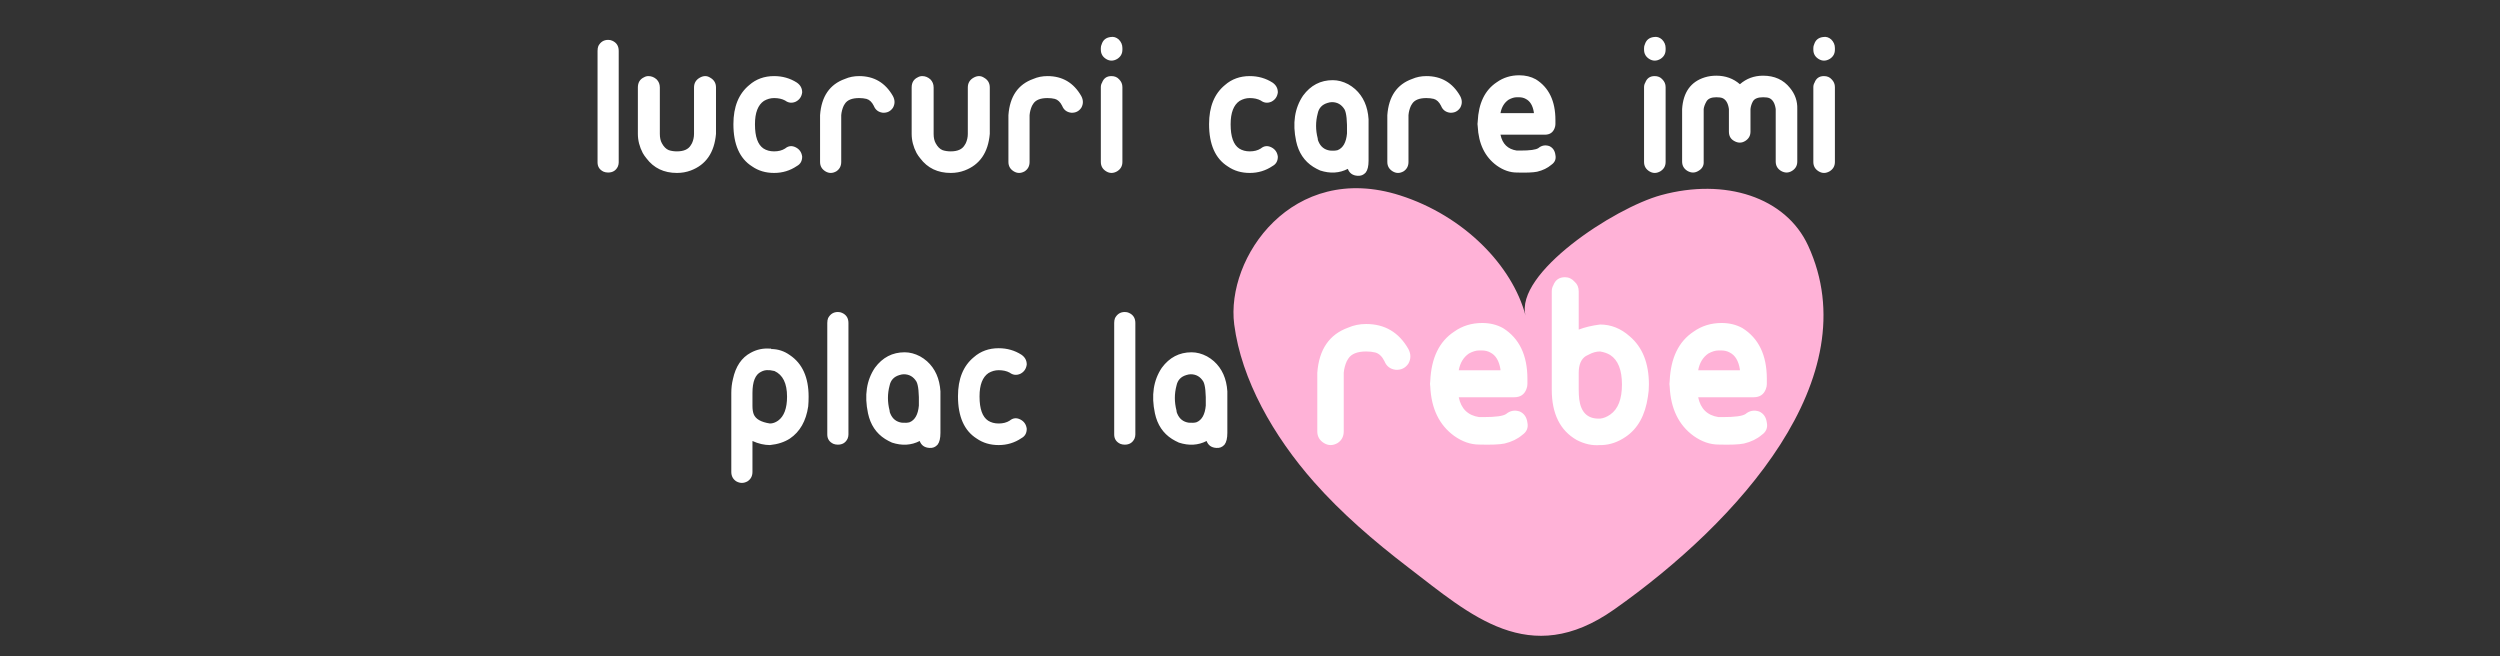 <svg width="983" height="258" viewBox="0 0 983 258" fill="none" xmlns="http://www.w3.org/2000/svg">
<rect x="0" y="0" width="983" height="258" fill="#333333" stroke="none"/>
<path d="M516.708 189.58C500.695 171.463 488.112 149.279 485.296 127.6C481.887 101.343 508.156 63.283 550.521 76.832C575.716 84.886 594.693 104.514 599.861 124.145C595.492 107.494 634.61 81.79 653.17 76.72C678.297 69.857 702.196 77.505 710.962 96.595C734.861 148.55 683.351 205.399 634.639 239.672C601.289 263.15 578.18 241.809 553.713 223.095C540.142 212.714 527.41 201.69 516.708 189.58Z" fill="#FFB2D7"/>
<path d="M243.277 20V63.84C243.277 64.373 243.17 64.907 242.957 65.44C242.21 67.04 240.93 67.84 239.117 67.84C238.477 67.84 237.89 67.733 237.357 67.52C235.757 66.773 234.957 65.547 234.957 63.84V20C234.957 19.253 235.064 18.613 235.277 18.08C236.13 16.48 237.41 15.68 239.117 15.68C239.757 15.68 240.29 15.787 240.717 16C242.424 16.747 243.277 18.08 243.277 20ZM254.969 29.92C256.142 29.92 257.209 30.347 258.169 31.2C259.022 32.053 259.449 33.12 259.449 34.4V52.64C259.449 54.133 259.715 55.36 260.249 56.32C260.995 57.707 261.902 58.613 262.969 59.04C263.929 59.36 264.995 59.52 266.169 59.52C268.835 59.52 270.649 58.72 271.609 57.12L272.089 56.32C272.622 55.147 272.889 53.92 272.889 52.64V34.4C272.889 32.693 273.635 31.413 275.129 30.56C276.622 29.707 278.009 29.707 279.289 30.56C280.782 31.413 281.529 32.693 281.529 34.4V52.64C280.889 60 277.582 64.8 271.609 67.04C269.902 67.68 268.089 68 266.169 68C261.049 68 257.049 66.08 254.169 62.24C253.635 61.6 253.155 60.907 252.729 60.16C251.449 57.707 250.809 55.2 250.809 52.64V34.4C250.809 32.48 251.609 31.147 253.209 30.4C253.742 30.08 254.329 29.92 254.969 29.92ZM304.376 29.92C307.682 29.92 310.669 30.773 313.336 32.48C314.722 33.44 315.416 34.72 315.416 36.32C315.202 38.027 314.349 39.253 312.856 40C311.362 40.64 309.976 40.48 308.696 39.52C307.522 38.88 306.082 38.56 304.376 38.56C302.989 38.56 301.656 38.933 300.376 39.68C298.029 41.28 296.856 44.32 296.856 48.8V48.96C296.856 53.76 297.976 56.907 300.216 58.4C301.389 59.147 302.776 59.52 304.376 59.52C306.082 59.52 307.522 59.147 308.696 58.4C309.976 57.333 311.362 57.173 312.856 57.92C314.349 58.667 315.202 59.893 315.416 61.6C315.416 63.307 314.722 64.533 313.336 65.28C310.669 67.093 307.682 68 304.376 68C301.069 68 298.189 67.147 295.736 65.44C290.829 62.347 288.376 56.8 288.376 48.8C288.376 41.973 290.456 36.853 294.616 33.44C297.282 31.093 300.536 29.92 304.376 29.92ZM337.809 29.92C343.676 29.92 348.103 32.533 351.089 37.76C351.943 39.36 351.943 40.907 351.089 42.4C350.129 43.787 348.796 44.427 347.089 44.32C345.383 44.107 344.209 43.2 343.569 41.6C342.823 40.107 341.863 39.2 340.689 38.88C339.836 38.667 338.876 38.56 337.809 38.56C335.036 38.56 333.169 39.307 332.209 40.8C332.103 41.013 331.943 41.28 331.729 41.6C331.196 42.773 330.876 44 330.769 45.28V63.68C330.769 65.28 330.129 66.507 328.849 67.36C327.356 68.213 325.916 68.213 324.529 67.36C323.143 66.507 322.449 65.28 322.449 63.68V45.28C322.983 37.92 326.236 33.173 332.209 31.04C333.916 30.293 335.783 29.92 337.809 29.92ZM362.625 29.92C363.798 29.92 364.865 30.347 365.825 31.2C366.678 32.053 367.105 33.12 367.105 34.4V52.64C367.105 54.133 367.372 55.36 367.905 56.32C368.652 57.707 369.558 58.613 370.625 59.04C371.585 59.36 372.652 59.52 373.825 59.52C376.492 59.52 378.305 58.72 379.265 57.12L379.745 56.32C380.278 55.147 380.545 53.92 380.545 52.64V34.4C380.545 32.693 381.292 31.413 382.785 30.56C384.278 29.707 385.665 29.707 386.945 30.56C388.438 31.413 389.185 32.693 389.185 34.4V52.64C388.545 60 385.238 64.8 379.265 67.04C377.558 67.68 375.745 68 373.825 68C368.705 68 364.705 66.08 361.825 62.24C361.292 61.6 360.812 60.907 360.385 60.16C359.105 57.707 358.465 55.2 358.465 52.64V34.4C358.465 32.48 359.265 31.147 360.865 30.4C361.398 30.08 361.985 29.92 362.625 29.92ZM411.872 29.92C417.739 29.92 422.165 32.533 425.152 37.76C426.005 39.36 426.005 40.907 425.152 42.4C424.192 43.787 422.859 44.427 421.152 44.32C419.445 44.107 418.272 43.2 417.632 41.6C416.885 40.107 415.925 39.2 414.752 38.88C413.899 38.667 412.939 38.56 411.872 38.56C409.099 38.56 407.232 39.307 406.272 40.8C406.165 41.013 406.005 41.28 405.792 41.6C405.259 42.773 404.939 44 404.832 45.28V63.68C404.832 65.28 404.192 66.507 402.912 67.36C401.419 68.213 399.979 68.213 398.592 67.36C397.205 66.507 396.512 65.28 396.512 63.68V45.28C397.045 37.92 400.299 33.173 406.272 31.04C407.979 30.293 409.845 29.92 411.872 29.92ZM436.688 14.56C437.861 14.347 438.928 14.667 439.888 15.52C440.848 16.48 441.328 17.6 441.328 18.88V19.52C441.328 21.12 440.634 22.347 439.247 23.2C437.754 24.053 436.314 24.053 434.928 23.2C433.541 22.347 432.848 21.12 432.848 19.52V18.88C432.848 18.347 432.954 17.867 433.168 17.44C433.701 15.733 434.874 14.773 436.688 14.56ZM437.008 29.92C438.288 29.92 439.301 30.347 440.048 31.2C440.901 32.053 441.328 33.067 441.328 34.24V63.68C441.328 65.28 440.634 66.507 439.247 67.36C437.754 68.213 436.314 68.213 434.928 67.36C433.541 66.507 432.848 65.28 432.848 63.68V34.24C432.848 33.6 433.008 33.013 433.328 32.48C433.968 30.773 435.194 29.92 437.008 29.92ZM491.407 29.92C494.714 29.92 497.7 30.773 500.367 32.48C501.754 33.44 502.447 34.72 502.447 36.32C502.234 38.027 501.38 39.253 499.887 40C498.394 40.64 497.007 40.48 495.727 39.52C494.554 38.88 493.114 38.56 491.407 38.56C490.02 38.56 488.687 38.933 487.407 39.68C485.06 41.28 483.887 44.32 483.887 48.8V48.96C483.887 53.76 485.007 56.907 487.247 58.4C488.42 59.147 489.807 59.52 491.407 59.52C493.114 59.52 494.554 59.147 495.727 58.4C497.007 57.333 498.394 57.173 499.887 57.92C501.38 58.667 502.234 59.893 502.447 61.6C502.447 63.307 501.754 64.533 500.367 65.28C497.7 67.093 494.714 68 491.407 68C488.1 68 485.22 67.147 482.767 65.44C477.86 62.347 475.407 56.8 475.407 48.8C475.407 41.973 477.487 36.853 481.647 33.44C484.314 31.093 487.567 29.92 491.407 29.92ZM538.121 63.2C538.121 65.333 537.747 66.88 537.001 67.84C536.147 68.8 535.081 69.227 533.801 69.12C531.881 69.013 530.601 68.107 529.961 66.4C526.654 68.107 523.027 68.32 519.081 67.04C518.121 66.613 517.214 66.133 516.361 65.6C512.841 63.36 510.601 60 509.641 55.52C508.147 48.48 509.054 42.507 512.361 37.6C515.347 33.547 519.241 31.52 524.041 31.52C526.067 31.52 528.094 32.053 530.121 33.12C531.081 33.653 531.987 34.293 532.841 35.04C536.041 37.92 537.801 41.867 538.121 46.88V63.2ZM523.721 40.16C523.187 40.16 522.601 40.267 521.961 40.48C519.827 41.12 518.547 42.507 518.121 44.64C517.267 47.84 517.267 51.093 518.121 54.4C518.121 54.827 518.227 55.253 518.441 55.68C519.294 57.707 520.787 58.88 522.921 59.2C524.201 59.307 525.214 59.253 525.961 59.04C528.094 58.187 529.321 56 529.641 52.48C529.747 47.573 529.427 44.427 528.681 43.04C527.507 41.12 525.854 40.16 523.721 40.16ZM560.856 29.92C566.723 29.92 571.15 32.533 574.136 37.76C574.99 39.36 574.99 40.907 574.136 42.4C573.176 43.787 571.843 44.427 570.136 44.32C568.43 44.107 567.256 43.2 566.616 41.6C565.87 40.107 564.91 39.2 563.736 38.88C562.883 38.667 561.923 38.56 560.856 38.56C558.083 38.56 556.216 39.307 555.256 40.8C555.15 41.013 554.99 41.28 554.776 41.6C554.243 42.773 553.923 44 553.816 45.28V63.68C553.816 65.28 553.176 66.507 551.896 67.36C550.403 68.213 548.963 68.213 547.576 67.36C546.19 66.507 545.496 65.28 545.496 63.68V45.28C546.03 37.92 549.283 33.173 555.256 31.04C556.963 30.293 558.83 29.92 560.856 29.92ZM597.832 59.2C601.565 59.2 603.912 58.88 604.872 58.24C606.152 57.173 607.592 56.907 609.192 57.44C610.579 58.08 611.379 59.253 611.592 60.96C611.912 62.56 611.379 63.84 609.992 64.8C608.499 66.08 606.632 66.987 604.392 67.52C602.792 67.84 600.125 67.947 596.392 67.84C593.725 67.84 591.112 66.933 588.552 65.12C583.859 61.707 581.352 56.533 581.032 49.6C580.925 49.067 580.925 48.48 581.032 47.84C581.352 40.587 583.859 35.413 588.552 32.32C591.112 30.507 594.045 29.6 597.352 29.6C599.805 29.6 601.992 30.133 603.912 31.2C609.032 34.4 611.592 39.733 611.592 47.2V48.8C611.592 49.333 611.485 49.867 611.272 50.4C610.632 52.107 609.352 52.96 607.432 52.96H589.992C590.739 56.587 592.872 58.667 596.392 59.2H597.832ZM597.192 38.24H596.872H596.392C595.432 38.24 594.365 38.56 593.192 39.2C591.485 40.373 590.419 42.133 589.992 44.48H603.112V44.16C602.685 41.493 601.619 39.733 599.912 38.88C599.165 38.453 598.259 38.24 597.192 38.24ZM650.281 14.56C651.455 14.347 652.521 14.667 653.481 15.52C654.441 16.48 654.921 17.6 654.921 18.88V19.52C654.921 21.12 654.228 22.347 652.841 23.2C651.348 24.053 649.908 24.053 648.521 23.2C647.135 22.347 646.441 21.12 646.441 19.52V18.88C646.441 18.347 646.548 17.867 646.761 17.44C647.295 15.733 648.468 14.773 650.281 14.56ZM650.601 29.92C651.881 29.92 652.895 30.347 653.641 31.2C654.495 32.053 654.921 33.067 654.921 34.24V63.68C654.921 65.28 654.228 66.507 652.841 67.36C651.348 68.213 649.908 68.213 648.521 67.36C647.135 66.507 646.441 65.28 646.441 63.68V34.24C646.441 33.6 646.601 33.013 646.921 32.48C647.561 30.773 648.788 29.92 650.601 29.92ZM674.849 29.76C678.476 29.76 681.569 30.88 684.129 33.12C686.689 30.88 689.729 29.76 693.249 29.76C697.729 29.76 701.249 31.36 703.809 34.56C705.836 37.013 706.796 39.787 706.689 42.88V63.52C706.689 65.12 705.996 66.347 704.609 67.2C703.223 68.053 701.783 68.053 700.289 67.2C698.903 66.347 698.209 65.12 698.209 63.52V42.88C697.889 40.587 697.036 39.147 695.649 38.56C695.116 38.347 694.316 38.24 693.249 38.24C691.223 38.24 689.889 38.773 689.249 39.84C688.716 40.8 688.396 41.813 688.289 42.88V51.76C688.289 53.36 687.596 54.587 686.209 55.44C684.823 56.293 683.383 56.293 681.889 55.44C680.503 54.693 679.809 53.467 679.809 51.76V42.88C679.489 40.587 678.636 39.147 677.249 38.56C676.716 38.347 675.916 38.24 674.849 38.24C672.929 38.24 671.649 38.773 671.009 39.84C670.369 40.96 669.996 41.973 669.889 42.88V63.52C669.996 65.12 669.303 66.347 667.809 67.2C666.423 68.053 664.983 68.053 663.489 67.2C662.103 66.347 661.409 65.12 661.409 63.52V42.88C661.836 36.267 664.823 32.107 670.369 30.4C671.756 29.973 673.249 29.76 674.849 29.76ZM716.844 14.56C718.017 14.347 719.084 14.667 720.044 15.52C721.004 16.48 721.484 17.6 721.484 18.88V19.52C721.484 21.12 720.79 22.347 719.404 23.2C717.91 24.053 716.47 24.053 715.084 23.2C713.697 22.347 713.004 21.12 713.004 19.52V18.88C713.004 18.347 713.11 17.867 713.324 17.44C713.857 15.733 715.03 14.773 716.844 14.56ZM717.164 29.92C718.444 29.92 719.457 30.347 720.204 31.2C721.057 32.053 721.484 33.067 721.484 34.24V63.68C721.484 65.28 720.79 66.507 719.404 67.36C717.91 68.213 716.47 68.213 715.084 67.36C713.697 66.507 713.004 65.28 713.004 63.68V34.24C713.004 33.6 713.164 33.013 713.484 32.48C714.124 30.773 715.35 29.92 717.164 29.92ZM303.227 137.08V137.24C305.894 137.24 308.347 138.04 310.587 139.64C315.494 142.947 317.947 148.387 317.947 155.96C317.947 157.347 317.894 158.627 317.787 159.8C316.934 165.56 314.534 169.773 310.587 172.44C308.454 173.827 305.84 174.68 302.747 175C300.507 175 298.214 174.467 295.867 173.4V185.56C295.867 187.16 295.227 188.387 293.947 189.24C292.454 190.093 290.96 190.093 289.467 189.24C288.187 188.387 287.547 187.16 287.547 185.56V154.52C287.547 152.6 287.76 150.787 288.187 149.08C289.254 144.067 291.6 140.6 295.227 138.68C297.574 137.4 300.08 136.867 302.747 137.08H303.227ZM295.867 159.64C295.867 160.92 296.027 161.987 296.347 162.84C297.094 164.76 299.227 165.987 302.747 166.52C303.814 166.52 304.88 166.147 305.947 165.4C308.294 163.693 309.467 160.547 309.467 155.96C309.467 150.733 307.814 147.373 304.507 145.88L302.747 145.56C302.64 145.56 302.48 145.56 302.267 145.56C301.2 145.453 300.187 145.667 299.227 146.2C296.987 147.267 295.867 150.04 295.867 154.52V159.64ZM333.609 127V170.84C333.609 171.373 333.502 171.907 333.289 172.44C332.542 174.04 331.262 174.84 329.449 174.84C328.809 174.84 328.222 174.733 327.689 174.52C326.089 173.773 325.289 172.547 325.289 170.84V127C325.289 126.253 325.396 125.613 325.609 125.08C326.462 123.48 327.742 122.68 329.449 122.68C330.089 122.68 330.622 122.787 331.049 123C332.756 123.747 333.609 125.08 333.609 127ZM369.781 170.2C369.781 172.333 369.407 173.88 368.661 174.84C367.807 175.8 366.741 176.227 365.461 176.12C363.541 176.013 362.261 175.107 361.621 173.4C358.314 175.107 354.687 175.32 350.741 174.04C349.781 173.613 348.874 173.133 348.021 172.6C344.501 170.36 342.261 167 341.301 162.52C339.807 155.48 340.714 149.507 344.021 144.6C347.007 140.547 350.901 138.52 355.701 138.52C357.727 138.52 359.754 139.053 361.781 140.12C362.741 140.653 363.647 141.293 364.501 142.04C367.701 144.92 369.461 148.867 369.781 153.88V170.2ZM355.381 147.16C354.847 147.16 354.261 147.267 353.621 147.48C351.487 148.12 350.207 149.507 349.781 151.64C348.927 154.84 348.927 158.093 349.781 161.4C349.781 161.827 349.887 162.253 350.101 162.68C350.954 164.707 352.447 165.88 354.581 166.2C355.861 166.307 356.874 166.253 357.621 166.04C359.754 165.187 360.981 163 361.301 159.48C361.407 154.573 361.087 151.427 360.341 150.04C359.167 148.12 357.514 147.16 355.381 147.16ZM392.676 136.92C395.983 136.92 398.97 137.773 401.636 139.48C403.023 140.44 403.716 141.72 403.716 143.32C403.503 145.027 402.65 146.253 401.156 147C399.663 147.64 398.276 147.48 396.996 146.52C395.823 145.88 394.383 145.56 392.676 145.56C391.29 145.56 389.956 145.933 388.676 146.68C386.33 148.28 385.156 151.32 385.156 155.8V155.96C385.156 160.76 386.276 163.907 388.516 165.4C389.69 166.147 391.076 166.52 392.676 166.52C394.383 166.52 395.823 166.147 396.996 165.4C398.276 164.333 399.663 164.173 401.156 164.92C402.65 165.667 403.503 166.893 403.716 168.6C403.716 170.307 403.023 171.533 401.636 172.28C398.97 174.093 395.983 175 392.676 175C389.37 175 386.49 174.147 384.036 172.44C379.13 169.347 376.676 163.8 376.676 155.8C376.676 148.973 378.756 143.853 382.916 140.44C385.583 138.093 388.836 136.92 392.676 136.92ZM446.421 127V170.84C446.421 171.373 446.315 171.907 446.101 172.44C445.355 174.04 444.075 174.84 442.261 174.84C441.621 174.84 441.035 174.733 440.501 174.52C438.901 173.773 438.101 172.547 438.101 170.84V127C438.101 126.253 438.208 125.613 438.421 125.08C439.275 123.48 440.555 122.68 442.261 122.68C442.901 122.68 443.435 122.787 443.861 123C445.568 123.747 446.421 125.08 446.421 127ZM482.593 170.2C482.593 172.333 482.22 173.88 481.473 174.84C480.62 175.8 479.553 176.227 478.273 176.12C476.353 176.013 475.073 175.107 474.433 173.4C471.127 175.107 467.5 175.32 463.553 174.04C462.593 173.613 461.687 173.133 460.833 172.6C457.313 170.36 455.073 167 454.113 162.52C452.62 155.48 453.527 149.507 456.833 144.6C459.82 140.547 463.713 138.52 468.513 138.52C470.54 138.52 472.567 139.053 474.593 140.12C475.553 140.653 476.46 141.293 477.313 142.04C480.513 144.92 482.273 148.867 482.593 153.88V170.2ZM468.193 147.16C467.66 147.16 467.073 147.267 466.433 147.48C464.3 148.12 463.02 149.507 462.593 151.64C461.74 154.84 461.74 158.093 462.593 161.4C462.593 161.827 462.7 162.253 462.913 162.68C463.767 164.707 465.26 165.88 467.393 166.2C468.673 166.307 469.687 166.253 470.433 166.04C472.567 165.187 473.793 163 474.113 159.48C474.22 154.573 473.9 151.427 473.153 150.04C471.98 148.12 470.327 147.16 468.193 147.16ZM537.16 127.4C544.493 127.4 550.027 130.667 553.76 137.2C554.827 139.2 554.827 141.133 553.76 143C552.56 144.733 550.893 145.533 548.76 145.4C546.627 145.133 545.16 144 544.36 142C543.427 140.133 542.227 139 540.76 138.6C539.693 138.333 538.493 138.2 537.16 138.2C533.693 138.2 531.36 139.133 530.16 141C530.027 141.267 529.827 141.6 529.56 142C528.893 143.467 528.493 145 528.36 146.6V169.6C528.36 171.6 527.56 173.133 525.96 174.2C524.093 175.267 522.293 175.267 520.56 174.2C518.827 173.133 517.96 171.6 517.96 169.6V146.6C518.627 137.4 522.693 131.467 530.16 128.8C532.293 127.867 534.627 127.4 537.16 127.4ZM583.38 164C588.046 164 590.98 163.6 592.18 162.8C593.78 161.467 595.58 161.133 597.58 161.8C599.313 162.6 600.313 164.067 600.58 166.2C600.98 168.2 600.313 169.8 598.58 171C596.713 172.6 594.38 173.733 591.58 174.4C589.58 174.8 586.246 174.933 581.58 174.8C578.246 174.8 574.98 173.667 571.78 171.4C565.913 167.133 562.78 160.667 562.38 152C562.246 151.333 562.246 150.6 562.38 149.8C562.78 140.733 565.913 134.267 571.78 130.4C574.98 128.133 578.646 127 582.78 127C585.846 127 588.58 127.667 590.98 129C597.38 133 600.58 139.667 600.58 149V151C600.58 151.667 600.446 152.333 600.18 153C599.38 155.133 597.78 156.2 595.38 156.2H573.58C574.513 160.733 577.18 163.333 581.58 164H583.38ZM582.58 137.8H582.18H581.58C580.38 137.8 579.046 138.2 577.58 139C575.446 140.467 574.113 142.667 573.58 145.6H589.98V145.2C589.446 141.867 588.113 139.667 585.98 138.6C585.046 138.067 583.913 137.8 582.58 137.8ZM629.152 175C626.086 175.267 623.019 174.6 619.952 173C613.419 169.267 610.152 162.667 610.152 153.2V114.6C610.152 113.667 610.352 112.867 610.752 112.2C611.552 110.067 613.086 109 615.352 109C616.819 109 618.086 109.6 619.152 110.8C620.219 111.733 620.752 113 620.752 114.6V129.6C623.152 128.667 625.952 128 629.152 127.6C633.419 127.6 637.286 129.133 640.752 132.2C645.819 136.467 648.352 142.8 648.352 151.2C648.352 152.933 648.219 154.533 647.952 156C646.886 163.333 643.952 168.6 639.152 171.8C636.219 173.8 633.152 174.867 629.952 175H629.152ZM620.752 153.2C620.752 154.533 620.819 155.8 620.952 157C621.619 162.067 624.152 164.6 628.552 164.6H629.152C630.486 164.467 631.819 163.933 633.152 163C636.219 160.867 637.752 156.933 637.752 151.2C637.752 145.467 636.219 141.6 633.152 139.6C632.086 138.933 630.752 138.467 629.152 138.2C627.686 138.2 626.219 138.6 624.752 139.4C624.219 139.667 623.819 139.867 623.552 140C621.686 141.2 620.752 143.4 620.752 146.6V153.2ZM677.52 164C682.187 164 685.12 163.6 686.32 162.8C687.92 161.467 689.72 161.133 691.72 161.8C693.454 162.6 694.454 164.067 694.72 166.2C695.12 168.2 694.454 169.8 692.72 171C690.854 172.6 688.52 173.733 685.72 174.4C683.72 174.8 680.387 174.933 675.72 174.8C672.387 174.8 669.12 173.667 665.92 171.4C660.054 167.133 656.92 160.667 656.52 152C656.387 151.333 656.387 150.6 656.52 149.8C656.92 140.733 660.054 134.267 665.92 130.4C669.12 128.133 672.787 127 676.92 127C679.987 127 682.72 127.667 685.12 129C691.52 133 694.72 139.667 694.72 149V151C694.72 151.667 694.587 152.333 694.32 153C693.52 155.133 691.92 156.2 689.52 156.2H667.72C668.654 160.733 671.32 163.333 675.72 164H677.52ZM676.72 137.8H676.32H675.72C674.52 137.8 673.187 138.2 671.72 139C669.587 140.467 668.254 142.667 667.72 145.6H684.12V145.2C683.587 141.867 682.254 139.667 680.12 138.6C679.187 138.067 678.054 137.8 676.72 137.8Z" fill="white"/>
</svg>
